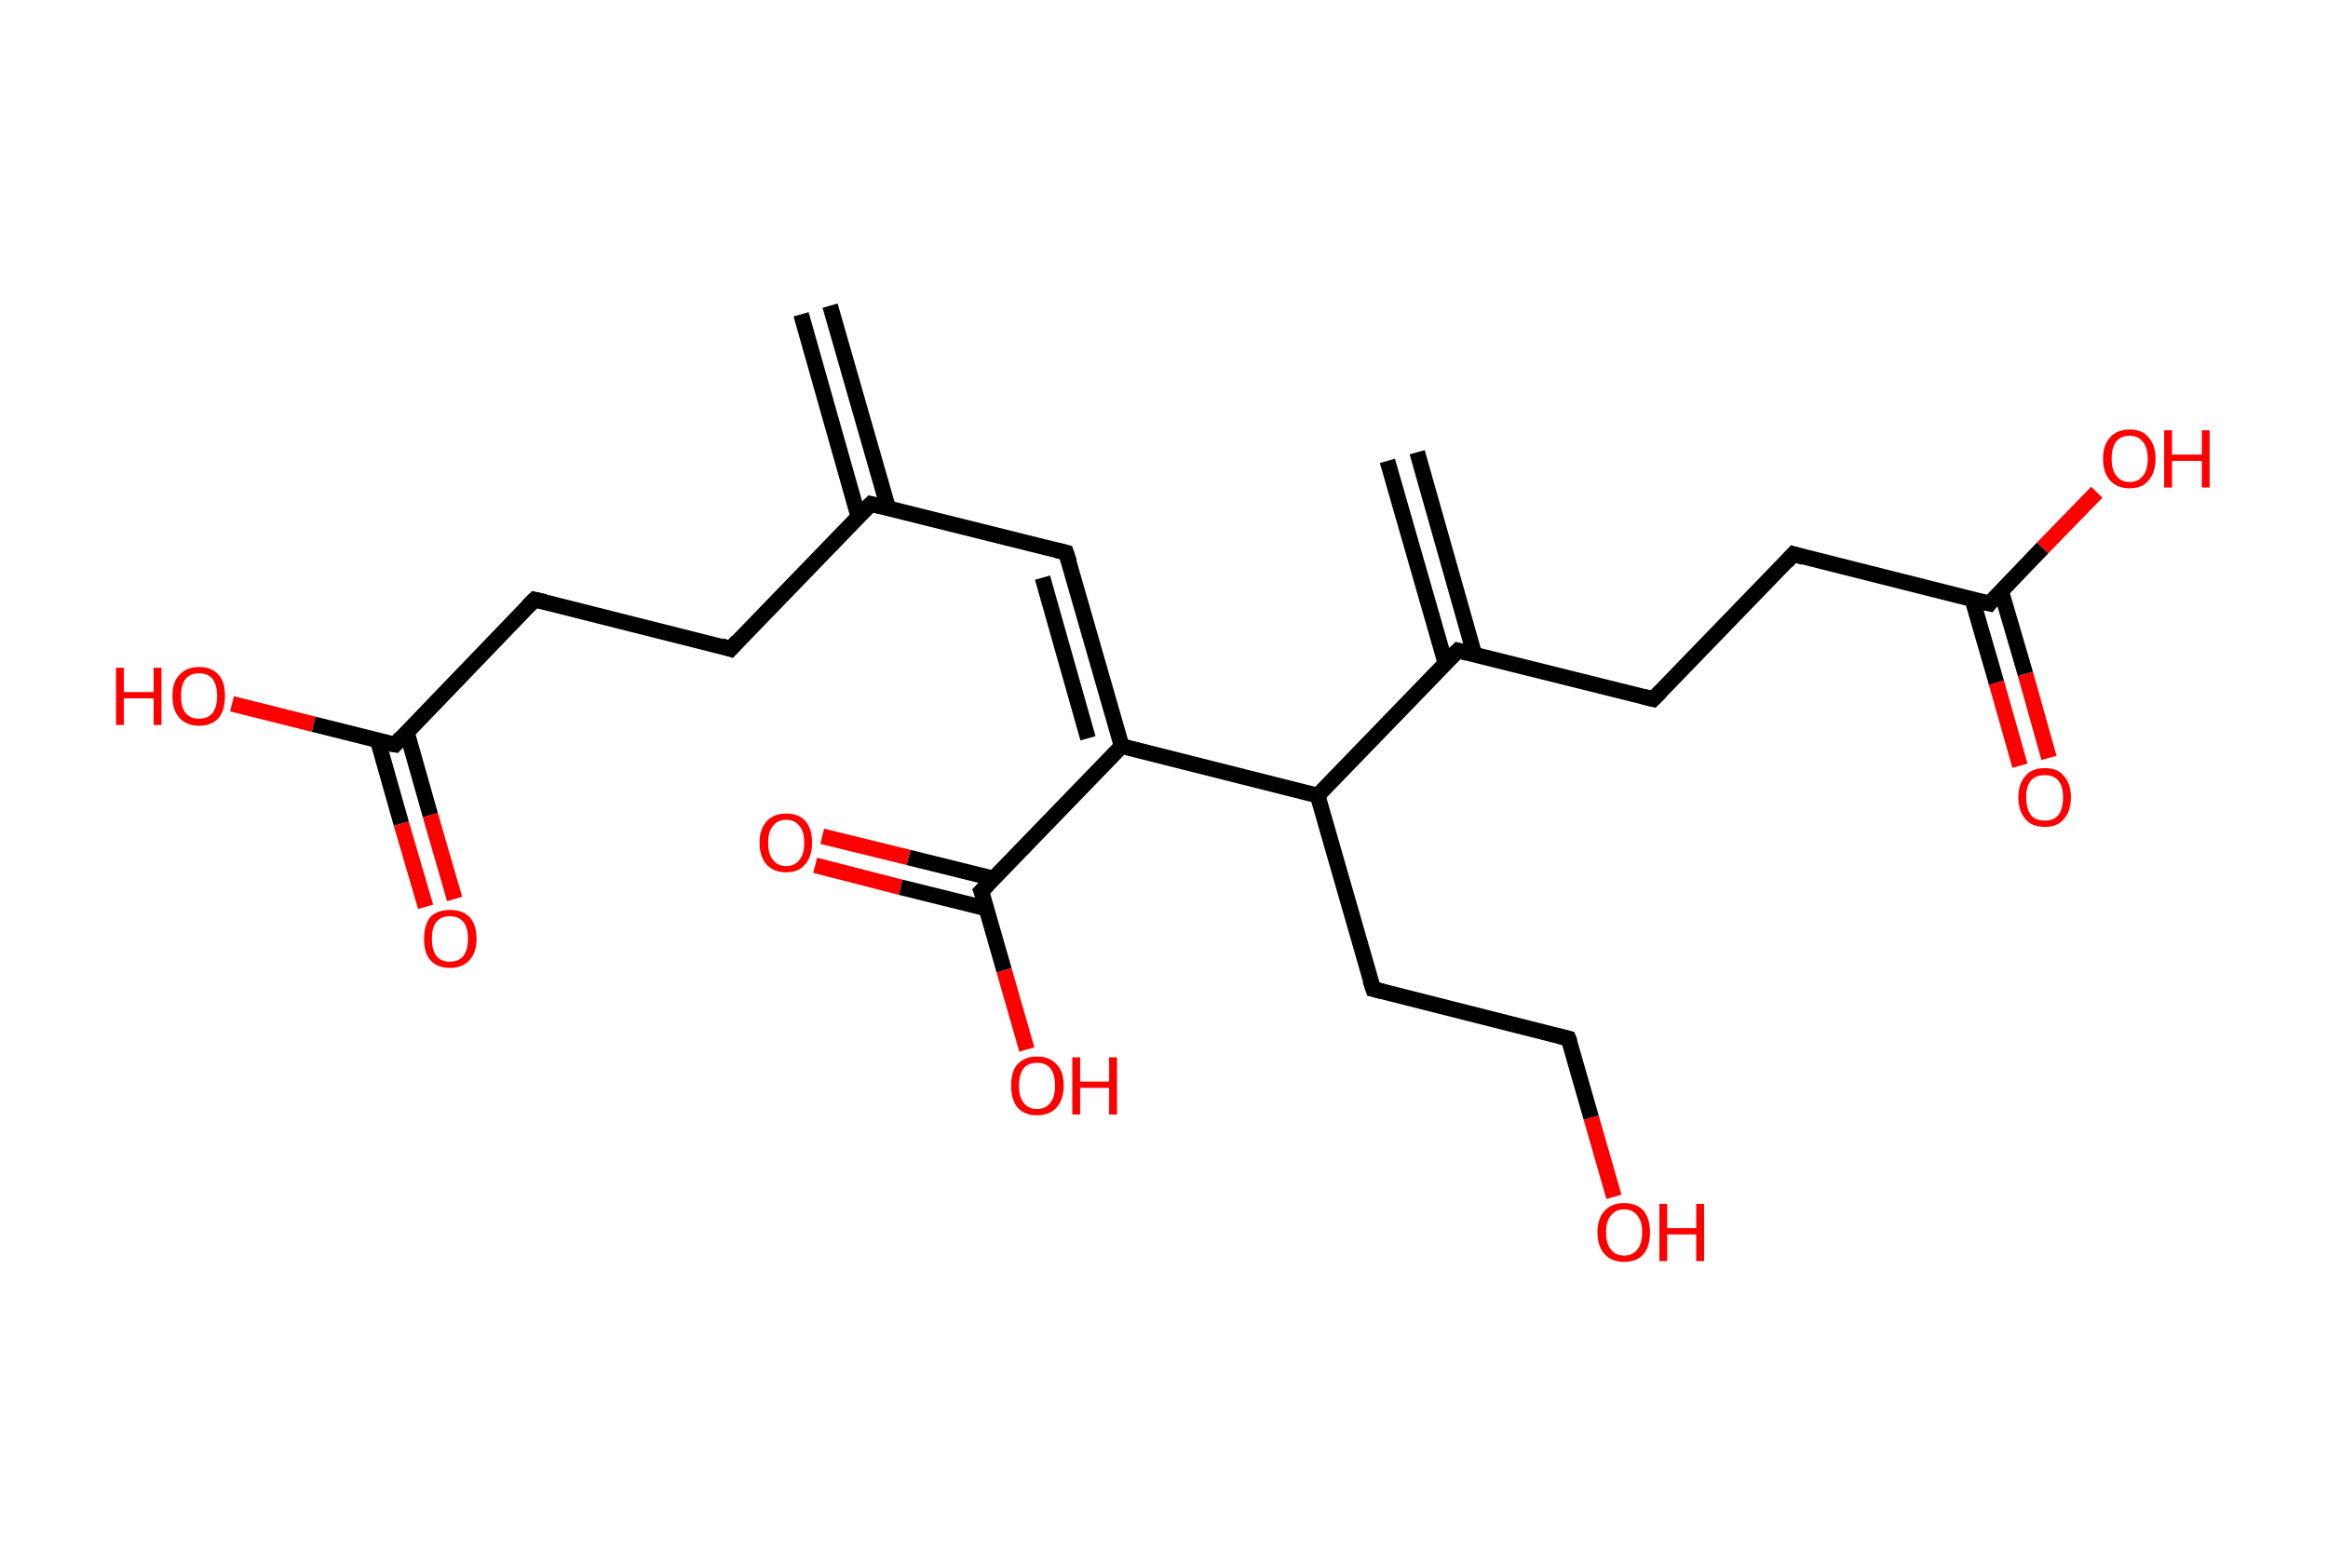 <?xml version='1.0' encoding='ASCII' standalone='yes'?>
<svg xmlns="http://www.w3.org/2000/svg" xmlns:rdkit="http://www.rdkit.org/xml" xmlns:xlink="http://www.w3.org/1999/xlink" version="1.1" baseProfile="full" xml:space="preserve" width="297px" height="200px" viewBox="0 0 297 200">
<!-- END OF HEADER -->
<rect style="opacity:1.0;fill:#FFFFFF;stroke:none" width="297.0" height="200.0" x="0.0" y="0.0"> </rect>
<path class="bond-0 atom-0 atom-1" d="M 105.9,39.0 L 113.3,64.8" style="fill:none;fill-rule:evenodd;stroke:#000000;stroke-width:2.0px;stroke-linecap:butt;stroke-linejoin:miter;stroke-opacity:1"/>
<path class="bond-0 atom-0 atom-1" d="M 102.2,40.1 L 109.5,65.9" style="fill:none;fill-rule:evenodd;stroke:#000000;stroke-width:2.0px;stroke-linecap:butt;stroke-linejoin:miter;stroke-opacity:1"/>
<path class="bond-1 atom-1 atom-2" d="M 111.1,64.3 L 136.0,70.5" style="fill:none;fill-rule:evenodd;stroke:#000000;stroke-width:2.0px;stroke-linecap:butt;stroke-linejoin:miter;stroke-opacity:1"/>
<path class="bond-2 atom-2 atom-3" d="M 136.0,70.5 L 143.1,95.2" style="fill:none;fill-rule:evenodd;stroke:#000000;stroke-width:2.0px;stroke-linecap:butt;stroke-linejoin:miter;stroke-opacity:1"/>
<path class="bond-2 atom-2 atom-3" d="M 133.0,73.7 L 138.8,94.2" style="fill:none;fill-rule:evenodd;stroke:#000000;stroke-width:2.0px;stroke-linecap:butt;stroke-linejoin:miter;stroke-opacity:1"/>
<path class="bond-3 atom-3 atom-4" d="M 143.1,95.2 L 125.2,113.7" style="fill:none;fill-rule:evenodd;stroke:#000000;stroke-width:2.0px;stroke-linecap:butt;stroke-linejoin:miter;stroke-opacity:1"/>
<path class="bond-4 atom-4 atom-5" d="M 126.8,112.1 L 115.9,109.4" style="fill:none;fill-rule:evenodd;stroke:#000000;stroke-width:2.0px;stroke-linecap:butt;stroke-linejoin:miter;stroke-opacity:1"/>
<path class="bond-4 atom-4 atom-5" d="M 115.9,109.4 L 104.9,106.7" style="fill:none;fill-rule:evenodd;stroke:#FF0000;stroke-width:2.0px;stroke-linecap:butt;stroke-linejoin:miter;stroke-opacity:1"/>
<path class="bond-4 atom-4 atom-5" d="M 125.8,115.9 L 114.9,113.2" style="fill:none;fill-rule:evenodd;stroke:#000000;stroke-width:2.0px;stroke-linecap:butt;stroke-linejoin:miter;stroke-opacity:1"/>
<path class="bond-4 atom-4 atom-5" d="M 114.9,113.2 L 104.0,110.4" style="fill:none;fill-rule:evenodd;stroke:#FF0000;stroke-width:2.0px;stroke-linecap:butt;stroke-linejoin:miter;stroke-opacity:1"/>
<path class="bond-5 atom-4 atom-6" d="M 125.2,113.7 L 128.1,123.8" style="fill:none;fill-rule:evenodd;stroke:#000000;stroke-width:2.0px;stroke-linecap:butt;stroke-linejoin:miter;stroke-opacity:1"/>
<path class="bond-5 atom-4 atom-6" d="M 128.1,123.8 L 131.0,133.9" style="fill:none;fill-rule:evenodd;stroke:#FF0000;stroke-width:2.0px;stroke-linecap:butt;stroke-linejoin:miter;stroke-opacity:1"/>
<path class="bond-6 atom-3 atom-7" d="M 143.1,95.2 L 168.1,101.5" style="fill:none;fill-rule:evenodd;stroke:#000000;stroke-width:2.0px;stroke-linecap:butt;stroke-linejoin:miter;stroke-opacity:1"/>
<path class="bond-7 atom-7 atom-8" d="M 168.1,101.5 L 175.2,126.2" style="fill:none;fill-rule:evenodd;stroke:#000000;stroke-width:2.0px;stroke-linecap:butt;stroke-linejoin:miter;stroke-opacity:1"/>
<path class="bond-8 atom-8 atom-9" d="M 175.2,126.2 L 200.1,132.5" style="fill:none;fill-rule:evenodd;stroke:#000000;stroke-width:2.0px;stroke-linecap:butt;stroke-linejoin:miter;stroke-opacity:1"/>
<path class="bond-9 atom-9 atom-10" d="M 200.1,132.5 L 203.0,142.6" style="fill:none;fill-rule:evenodd;stroke:#000000;stroke-width:2.0px;stroke-linecap:butt;stroke-linejoin:miter;stroke-opacity:1"/>
<path class="bond-9 atom-9 atom-10" d="M 203.0,142.6 L 205.9,152.7" style="fill:none;fill-rule:evenodd;stroke:#FF0000;stroke-width:2.0px;stroke-linecap:butt;stroke-linejoin:miter;stroke-opacity:1"/>
<path class="bond-10 atom-7 atom-11" d="M 168.1,101.5 L 186.0,83.0" style="fill:none;fill-rule:evenodd;stroke:#000000;stroke-width:2.0px;stroke-linecap:butt;stroke-linejoin:miter;stroke-opacity:1"/>
<path class="bond-11 atom-11 atom-12" d="M 188.1,83.5 L 180.8,57.7" style="fill:none;fill-rule:evenodd;stroke:#000000;stroke-width:2.0px;stroke-linecap:butt;stroke-linejoin:miter;stroke-opacity:1"/>
<path class="bond-11 atom-11 atom-12" d="M 184.4,84.6 L 177.0,58.8" style="fill:none;fill-rule:evenodd;stroke:#000000;stroke-width:2.0px;stroke-linecap:butt;stroke-linejoin:miter;stroke-opacity:1"/>
<path class="bond-12 atom-11 atom-13" d="M 186.0,83.0 L 210.9,89.2" style="fill:none;fill-rule:evenodd;stroke:#000000;stroke-width:2.0px;stroke-linecap:butt;stroke-linejoin:miter;stroke-opacity:1"/>
<path class="bond-13 atom-13 atom-14" d="M 210.9,89.2 L 228.8,70.7" style="fill:none;fill-rule:evenodd;stroke:#000000;stroke-width:2.0px;stroke-linecap:butt;stroke-linejoin:miter;stroke-opacity:1"/>
<path class="bond-14 atom-14 atom-15" d="M 228.8,70.7 L 253.8,77.0" style="fill:none;fill-rule:evenodd;stroke:#000000;stroke-width:2.0px;stroke-linecap:butt;stroke-linejoin:miter;stroke-opacity:1"/>
<path class="bond-15 atom-15 atom-16" d="M 251.6,76.4 L 254.7,87.1" style="fill:none;fill-rule:evenodd;stroke:#000000;stroke-width:2.0px;stroke-linecap:butt;stroke-linejoin:miter;stroke-opacity:1"/>
<path class="bond-15 atom-15 atom-16" d="M 254.7,87.1 L 257.7,97.7" style="fill:none;fill-rule:evenodd;stroke:#FF0000;stroke-width:2.0px;stroke-linecap:butt;stroke-linejoin:miter;stroke-opacity:1"/>
<path class="bond-15 atom-15 atom-16" d="M 255.3,75.4 L 258.4,86.0" style="fill:none;fill-rule:evenodd;stroke:#000000;stroke-width:2.0px;stroke-linecap:butt;stroke-linejoin:miter;stroke-opacity:1"/>
<path class="bond-15 atom-15 atom-16" d="M 258.4,86.0 L 261.4,96.7" style="fill:none;fill-rule:evenodd;stroke:#FF0000;stroke-width:2.0px;stroke-linecap:butt;stroke-linejoin:miter;stroke-opacity:1"/>
<path class="bond-16 atom-15 atom-17" d="M 253.8,77.0 L 260.6,69.9" style="fill:none;fill-rule:evenodd;stroke:#000000;stroke-width:2.0px;stroke-linecap:butt;stroke-linejoin:miter;stroke-opacity:1"/>
<path class="bond-16 atom-15 atom-17" d="M 260.6,69.9 L 267.5,62.8" style="fill:none;fill-rule:evenodd;stroke:#FF0000;stroke-width:2.0px;stroke-linecap:butt;stroke-linejoin:miter;stroke-opacity:1"/>
<path class="bond-17 atom-1 atom-18" d="M 111.1,64.3 L 93.2,82.8" style="fill:none;fill-rule:evenodd;stroke:#000000;stroke-width:2.0px;stroke-linecap:butt;stroke-linejoin:miter;stroke-opacity:1"/>
<path class="bond-18 atom-18 atom-19" d="M 93.2,82.8 L 68.2,76.5" style="fill:none;fill-rule:evenodd;stroke:#000000;stroke-width:2.0px;stroke-linecap:butt;stroke-linejoin:miter;stroke-opacity:1"/>
<path class="bond-19 atom-19 atom-20" d="M 68.2,76.5 L 50.4,95.0" style="fill:none;fill-rule:evenodd;stroke:#000000;stroke-width:2.0px;stroke-linecap:butt;stroke-linejoin:miter;stroke-opacity:1"/>
<path class="bond-20 atom-20 atom-21" d="M 48.2,94.5 L 51.2,105.1" style="fill:none;fill-rule:evenodd;stroke:#000000;stroke-width:2.0px;stroke-linecap:butt;stroke-linejoin:miter;stroke-opacity:1"/>
<path class="bond-20 atom-20 atom-21" d="M 51.2,105.1 L 54.3,115.7" style="fill:none;fill-rule:evenodd;stroke:#FF0000;stroke-width:2.0px;stroke-linecap:butt;stroke-linejoin:miter;stroke-opacity:1"/>
<path class="bond-20 atom-20 atom-21" d="M 51.9,93.4 L 54.9,104.0" style="fill:none;fill-rule:evenodd;stroke:#000000;stroke-width:2.0px;stroke-linecap:butt;stroke-linejoin:miter;stroke-opacity:1"/>
<path class="bond-20 atom-20 atom-21" d="M 54.9,104.0 L 58.0,114.7" style="fill:none;fill-rule:evenodd;stroke:#FF0000;stroke-width:2.0px;stroke-linecap:butt;stroke-linejoin:miter;stroke-opacity:1"/>
<path class="bond-21 atom-20 atom-22" d="M 50.4,95.0 L 40.0,92.4" style="fill:none;fill-rule:evenodd;stroke:#000000;stroke-width:2.0px;stroke-linecap:butt;stroke-linejoin:miter;stroke-opacity:1"/>
<path class="bond-21 atom-20 atom-22" d="M 40.0,92.4 L 29.6,89.8" style="fill:none;fill-rule:evenodd;stroke:#FF0000;stroke-width:2.0px;stroke-linecap:butt;stroke-linejoin:miter;stroke-opacity:1"/>
<path d="M 112.3,64.6 L 111.1,64.3 L 110.2,65.2" style="fill:none;stroke:#000000;stroke-width:2.0px;stroke-linecap:butt;stroke-linejoin:miter;stroke-opacity:1;"/>
<path d="M 134.8,70.2 L 136.0,70.5 L 136.4,71.7" style="fill:none;stroke:#000000;stroke-width:2.0px;stroke-linecap:butt;stroke-linejoin:miter;stroke-opacity:1;"/>
<path d="M 126.1,112.8 L 125.2,113.7 L 125.4,114.2" style="fill:none;stroke:#000000;stroke-width:2.0px;stroke-linecap:butt;stroke-linejoin:miter;stroke-opacity:1;"/>
<path d="M 174.8,125.0 L 175.2,126.2 L 176.4,126.5" style="fill:none;stroke:#000000;stroke-width:2.0px;stroke-linecap:butt;stroke-linejoin:miter;stroke-opacity:1;"/>
<path d="M 198.9,132.2 L 200.1,132.5 L 200.3,133.0" style="fill:none;stroke:#000000;stroke-width:2.0px;stroke-linecap:butt;stroke-linejoin:miter;stroke-opacity:1;"/>
<path d="M 185.1,83.9 L 186.0,83.0 L 187.2,83.3" style="fill:none;stroke:#000000;stroke-width:2.0px;stroke-linecap:butt;stroke-linejoin:miter;stroke-opacity:1;"/>
<path d="M 209.7,88.9 L 210.9,89.2 L 211.8,88.3" style="fill:none;stroke:#000000;stroke-width:2.0px;stroke-linecap:butt;stroke-linejoin:miter;stroke-opacity:1;"/>
<path d="M 227.9,71.7 L 228.8,70.7 L 230.1,71.1" style="fill:none;stroke:#000000;stroke-width:2.0px;stroke-linecap:butt;stroke-linejoin:miter;stroke-opacity:1;"/>
<path d="M 252.5,76.7 L 253.8,77.0 L 254.1,76.6" style="fill:none;stroke:#000000;stroke-width:2.0px;stroke-linecap:butt;stroke-linejoin:miter;stroke-opacity:1;"/>
<path d="M 94.1,81.8 L 93.2,82.8 L 92.0,82.4" style="fill:none;stroke:#000000;stroke-width:2.0px;stroke-linecap:butt;stroke-linejoin:miter;stroke-opacity:1;"/>
<path d="M 69.5,76.8 L 68.2,76.5 L 67.3,77.4" style="fill:none;stroke:#000000;stroke-width:2.0px;stroke-linecap:butt;stroke-linejoin:miter;stroke-opacity:1;"/>
<path d="M 51.2,94.1 L 50.4,95.0 L 49.8,94.9" style="fill:none;stroke:#000000;stroke-width:2.0px;stroke-linecap:butt;stroke-linejoin:miter;stroke-opacity:1;"/>
<path class="atom-5" d="M 96.9 107.5 Q 96.9 105.8, 97.8 104.8 Q 98.7 103.8, 100.3 103.8 Q 101.9 103.8, 102.8 104.8 Q 103.6 105.8, 103.6 107.5 Q 103.6 109.3, 102.7 110.3 Q 101.9 111.3, 100.3 111.3 Q 98.7 111.3, 97.8 110.3 Q 96.9 109.3, 96.9 107.5 M 100.3 110.5 Q 101.4 110.5, 102.0 109.7 Q 102.6 109.0, 102.6 107.5 Q 102.6 106.1, 102.0 105.4 Q 101.4 104.6, 100.3 104.6 Q 99.2 104.6, 98.6 105.4 Q 98.0 106.1, 98.0 107.5 Q 98.0 109.0, 98.6 109.7 Q 99.2 110.5, 100.3 110.5 " fill="#FF0000"/>
<path class="atom-6" d="M 129.0 138.5 Q 129.0 136.7, 129.8 135.8 Q 130.7 134.8, 132.3 134.8 Q 133.9 134.8, 134.8 135.8 Q 135.7 136.7, 135.7 138.5 Q 135.7 140.3, 134.8 141.3 Q 133.9 142.3, 132.3 142.3 Q 130.7 142.3, 129.8 141.3 Q 129.0 140.3, 129.0 138.5 M 132.3 141.5 Q 133.4 141.5, 134.0 140.7 Q 134.6 140.0, 134.6 138.5 Q 134.6 137.1, 134.0 136.3 Q 133.4 135.6, 132.3 135.6 Q 131.2 135.6, 130.6 136.3 Q 130.0 137.1, 130.0 138.5 Q 130.0 140.0, 130.6 140.7 Q 131.2 141.5, 132.3 141.5 " fill="#FF0000"/>
<path class="atom-6" d="M 136.8 134.9 L 137.8 134.9 L 137.8 138.0 L 141.5 138.0 L 141.5 134.9 L 142.5 134.9 L 142.5 142.2 L 141.5 142.2 L 141.5 138.8 L 137.8 138.8 L 137.8 142.2 L 136.8 142.2 L 136.8 134.9 " fill="#FF0000"/>
<path class="atom-10" d="M 203.8 157.2 Q 203.8 155.5, 204.7 154.5 Q 205.6 153.5, 207.2 153.5 Q 208.8 153.5, 209.7 154.5 Q 210.5 155.5, 210.5 157.2 Q 210.5 159.0, 209.7 160.0 Q 208.8 161.0, 207.2 161.0 Q 205.6 161.0, 204.7 160.0 Q 203.8 159.0, 203.8 157.2 M 207.2 160.2 Q 208.3 160.2, 208.9 159.4 Q 209.5 158.7, 209.5 157.2 Q 209.5 155.8, 208.9 155.1 Q 208.3 154.3, 207.2 154.3 Q 206.1 154.3, 205.5 155.1 Q 204.9 155.8, 204.9 157.2 Q 204.9 158.7, 205.5 159.4 Q 206.1 160.2, 207.2 160.2 " fill="#FF0000"/>
<path class="atom-10" d="M 211.7 153.6 L 212.7 153.6 L 212.7 156.7 L 216.4 156.7 L 216.4 153.6 L 217.4 153.6 L 217.4 160.9 L 216.4 160.9 L 216.4 157.5 L 212.7 157.5 L 212.7 160.9 L 211.7 160.9 L 211.7 153.6 " fill="#FF0000"/>
<path class="atom-16" d="M 257.5 101.7 Q 257.5 100.0, 258.4 99.0 Q 259.2 98.0, 260.9 98.0 Q 262.5 98.0, 263.3 99.0 Q 264.2 100.0, 264.2 101.7 Q 264.2 103.5, 263.3 104.5 Q 262.5 105.5, 260.9 105.5 Q 259.2 105.5, 258.4 104.5 Q 257.5 103.5, 257.5 101.7 M 260.9 104.7 Q 262.0 104.7, 262.6 104.0 Q 263.2 103.2, 263.2 101.7 Q 263.2 100.3, 262.6 99.6 Q 262.0 98.9, 260.9 98.9 Q 259.7 98.9, 259.1 99.6 Q 258.5 100.3, 258.5 101.7 Q 258.5 103.2, 259.1 104.0 Q 259.7 104.7, 260.9 104.7 " fill="#FF0000"/>
<path class="atom-17" d="M 268.3 58.5 Q 268.3 56.8, 269.2 55.8 Q 270.1 54.8, 271.7 54.8 Q 273.3 54.8, 274.1 55.8 Q 275.0 56.8, 275.0 58.5 Q 275.0 60.3, 274.1 61.3 Q 273.3 62.3, 271.7 62.3 Q 270.1 62.3, 269.2 61.3 Q 268.3 60.3, 268.3 58.5 M 271.7 61.5 Q 272.8 61.5, 273.4 60.7 Q 274.0 60.0, 274.0 58.5 Q 274.0 57.1, 273.4 56.4 Q 272.8 55.6, 271.7 55.6 Q 270.6 55.6, 270.0 56.3 Q 269.4 57.1, 269.4 58.5 Q 269.4 60.0, 270.0 60.7 Q 270.6 61.5, 271.7 61.5 " fill="#FF0000"/>
<path class="atom-17" d="M 276.1 54.9 L 277.1 54.9 L 277.1 58.0 L 280.9 58.0 L 280.9 54.9 L 281.9 54.9 L 281.9 62.2 L 280.9 62.2 L 280.9 58.8 L 277.1 58.8 L 277.1 62.2 L 276.1 62.2 L 276.1 54.9 " fill="#FF0000"/>
<path class="atom-21" d="M 54.1 119.8 Q 54.1 118.0, 54.9 117.0 Q 55.8 116.1, 57.4 116.1 Q 59.0 116.1, 59.9 117.0 Q 60.8 118.0, 60.8 119.8 Q 60.8 121.5, 59.9 122.5 Q 59.0 123.5, 57.4 123.5 Q 55.8 123.5, 54.9 122.5 Q 54.1 121.6, 54.1 119.8 M 57.4 122.7 Q 58.5 122.7, 59.1 122.0 Q 59.7 121.2, 59.7 119.8 Q 59.7 118.3, 59.1 117.6 Q 58.5 116.9, 57.4 116.9 Q 56.3 116.9, 55.7 117.6 Q 55.1 118.3, 55.1 119.8 Q 55.1 121.2, 55.7 122.0 Q 56.3 122.7, 57.4 122.7 " fill="#FF0000"/>
<path class="atom-22" d="M 14.8 85.2 L 15.8 85.2 L 15.8 88.3 L 19.6 88.3 L 19.6 85.2 L 20.6 85.2 L 20.6 92.5 L 19.6 92.5 L 19.6 89.1 L 15.8 89.1 L 15.8 92.5 L 14.8 92.5 L 14.8 85.2 " fill="#FF0000"/>
<path class="atom-22" d="M 22.0 88.8 Q 22.0 87.0, 22.9 86.1 Q 23.8 85.1, 25.4 85.1 Q 27.0 85.1, 27.9 86.1 Q 28.7 87.0, 28.7 88.8 Q 28.7 90.6, 27.9 91.6 Q 27.0 92.6, 25.4 92.6 Q 23.8 92.6, 22.9 91.6 Q 22.0 90.6, 22.0 88.8 M 25.4 91.7 Q 26.5 91.7, 27.1 91.0 Q 27.7 90.2, 27.7 88.8 Q 27.7 87.4, 27.1 86.6 Q 26.5 85.9, 25.4 85.9 Q 24.3 85.9, 23.7 86.6 Q 23.1 87.3, 23.1 88.8 Q 23.1 90.3, 23.7 91.0 Q 24.3 91.7, 25.4 91.7 " fill="#FF0000"/>
</svg>
